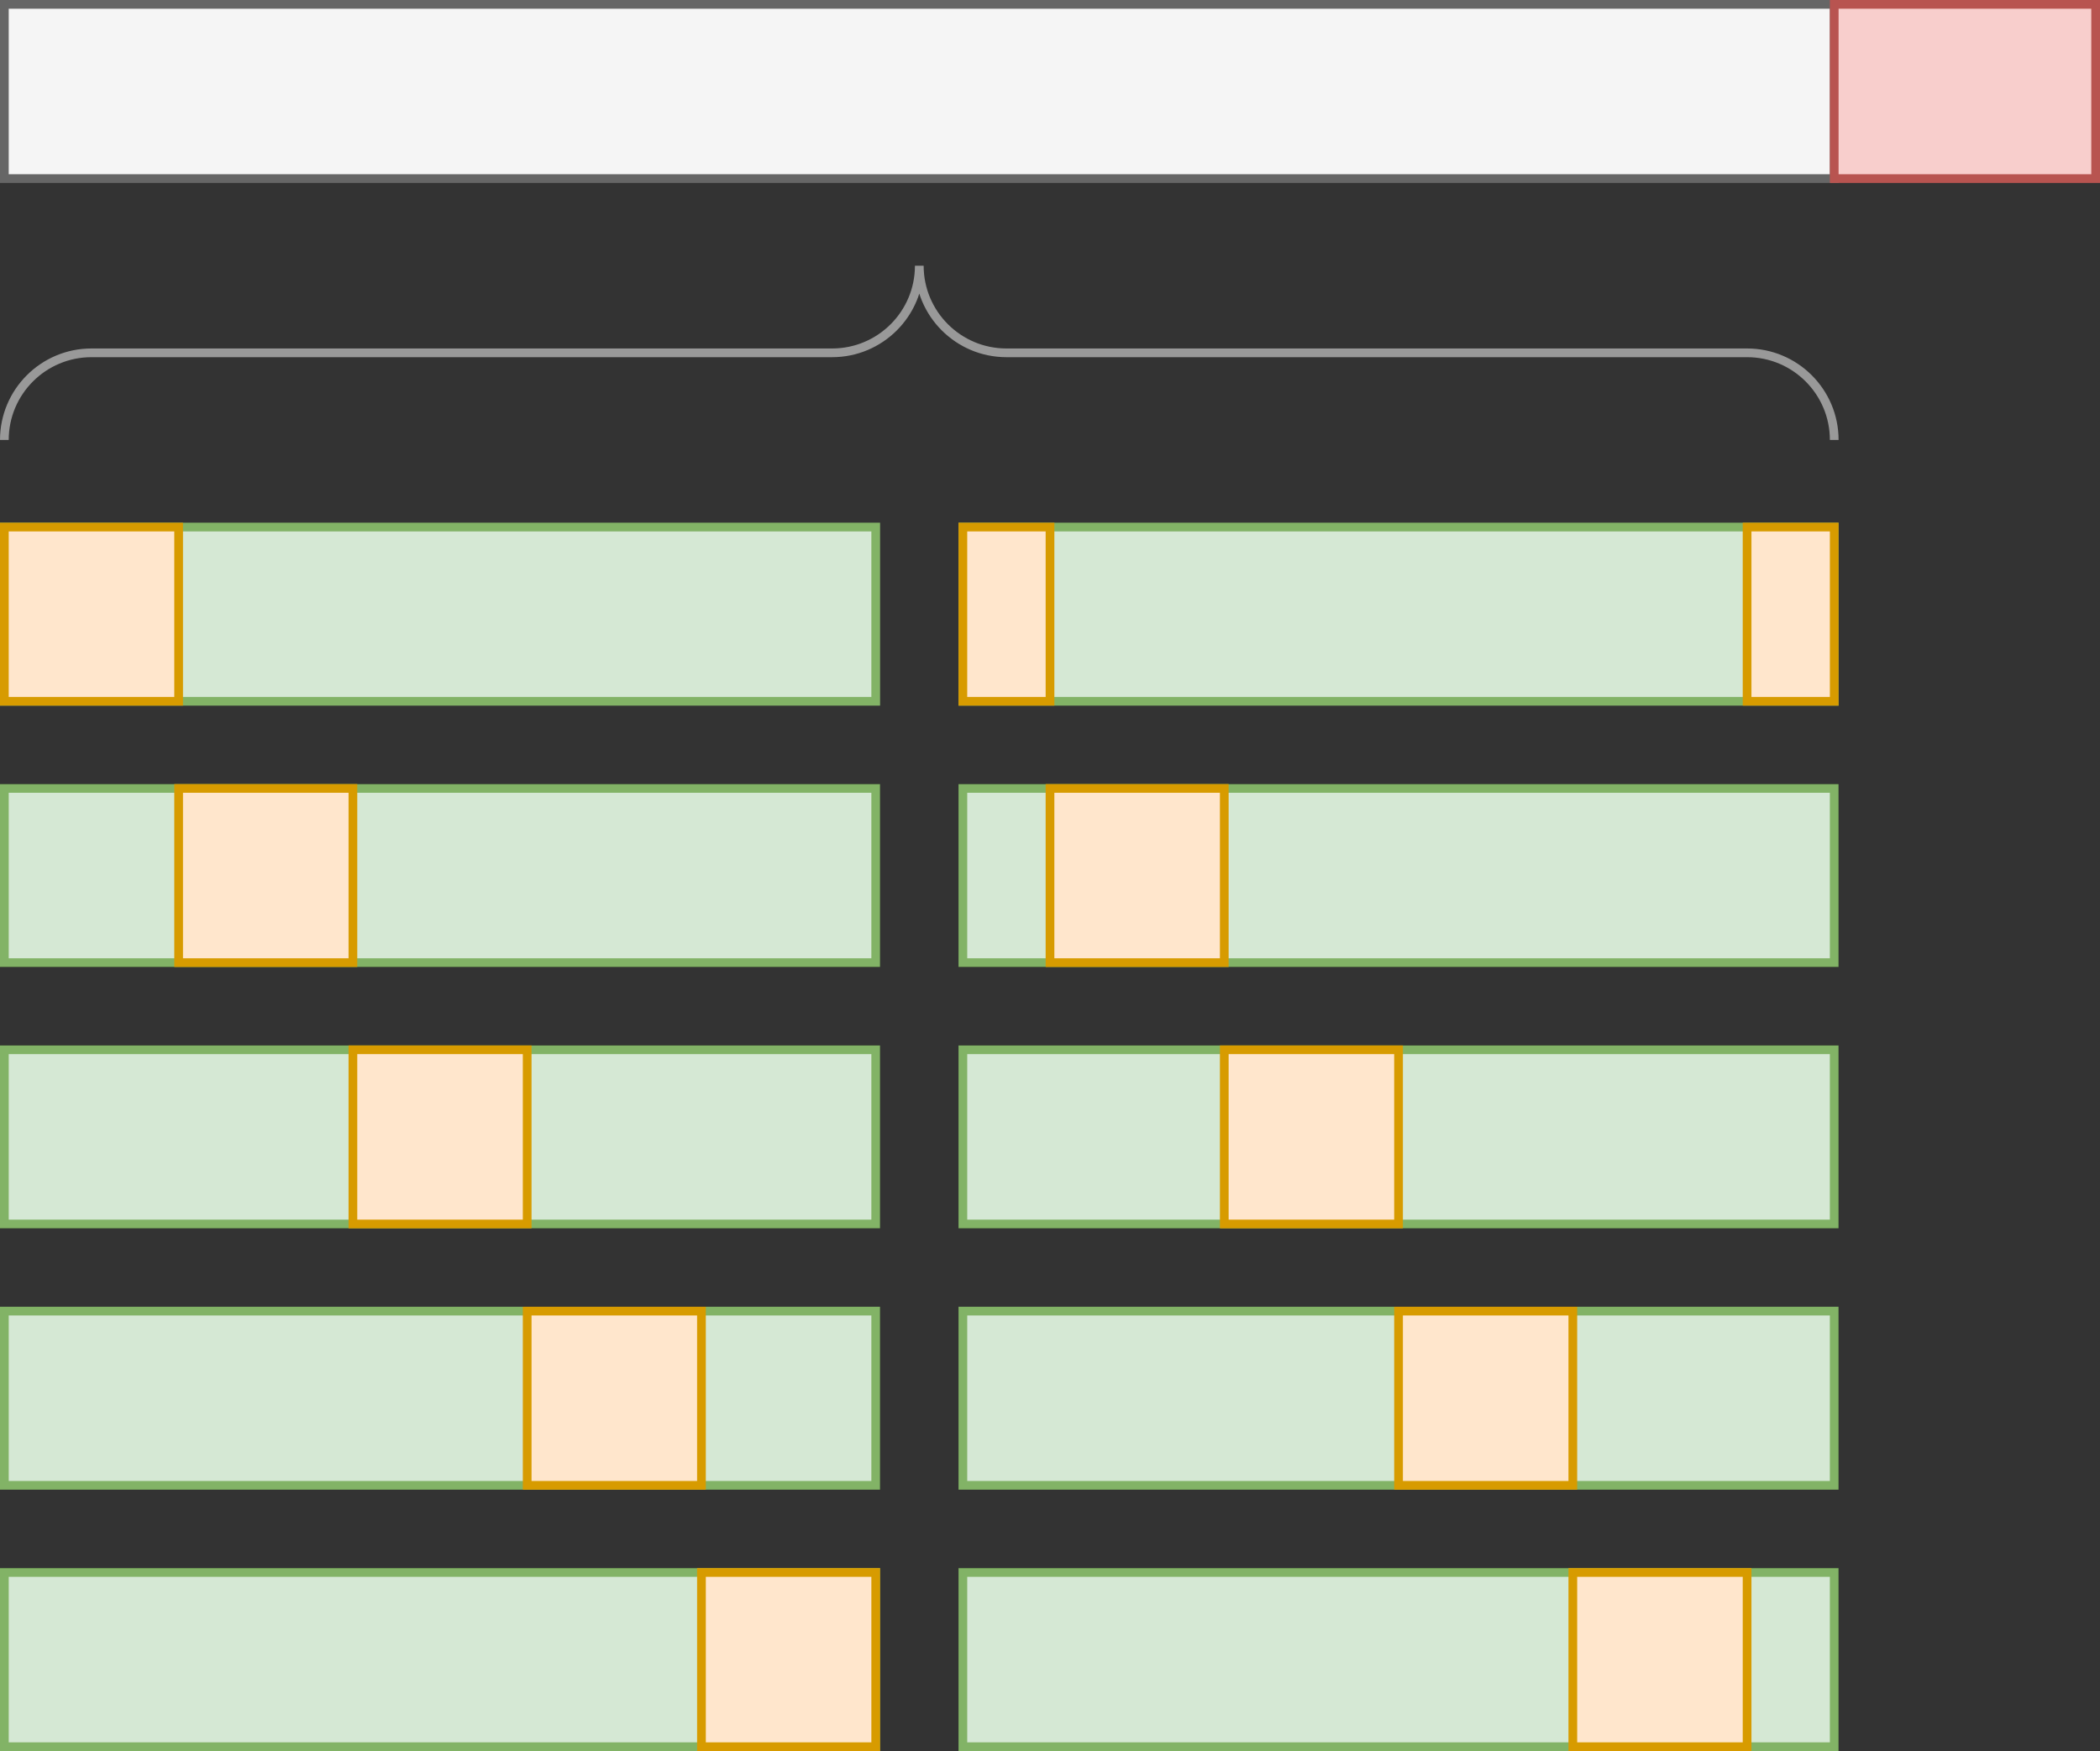 <?xml version="1.0" encoding="UTF-8"?>
<!-- Do not edit this file with editors other than draw.io -->
<!DOCTYPE svg PUBLIC "-//W3C//DTD SVG 1.1//EN" "http://www.w3.org/Graphics/SVG/1.1/DTD/svg11.dtd">
<svg xmlns="http://www.w3.org/2000/svg" xmlns:xlink="http://www.w3.org/1999/xlink" version="1.1" width="241px" height="201px" viewBox="-0.5 -0.5 241 201" content="&lt;mxfile host=&quot;Electron&quot; modified=&quot;2023-12-03T08:44:30.204Z&quot; agent=&quot;Mozilla/5.0 (Macintosh; Intel Mac OS X 10_15_7) AppleWebKit/537.36 (KHTML, like Gecko) draw.io/21.6.8 Chrome/114.0.574.289 Electron/25.5.0 Safari/537.36&quot; etag=&quot;7scnSMl-StRWJWRGkqg4&quot; version=&quot;21.6.8&quot; type=&quot;device&quot;&gt;&#10;  &lt;diagram name=&quot;Page-1&quot; id=&quot;SYP5c2bkLsCaRQ1GLGhy&quot;&gt;&#10;    &lt;mxGraphModel dx=&quot;511&quot; dy=&quot;715&quot; grid=&quot;1&quot; gridSize=&quot;10&quot; guides=&quot;1&quot; tooltips=&quot;1&quot; connect=&quot;1&quot; arrows=&quot;1&quot; fold=&quot;1&quot; page=&quot;0&quot; pageScale=&quot;1&quot; pageWidth=&quot;850&quot; pageHeight=&quot;1100&quot; math=&quot;1&quot; shadow=&quot;0&quot;&gt;&#10;      &lt;root&gt;&#10;        &lt;mxCell id=&quot;0&quot; /&gt;&#10;        &lt;mxCell id=&quot;1&quot; parent=&quot;0&quot; /&gt;&#10;        &lt;mxCell id=&quot;8GpnuVfKwhQ0uLzoO2kJ-9&quot; value=&quot;&quot; style=&quot;rounded=0;whiteSpace=wrap;html=1;fontFamily=CMU Serif;container=0;&quot; parent=&quot;1&quot; vertex=&quot;1&quot;&gt;&#10;          &lt;mxGeometry x=&quot;120&quot; y=&quot;-40&quot; width=&quot;100&quot; height=&quot;20&quot; as=&quot;geometry&quot; /&gt;&#10;        &lt;/mxCell&gt;&#10;        &lt;mxCell id=&quot;8GpnuVfKwhQ0uLzoO2kJ-10&quot; value=&quot;&quot; style=&quot;rounded=0;whiteSpace=wrap;html=1;fillColor=#d5e8d4;strokeColor=#82b366;fontFamily=CMU Serif;container=0;&quot; parent=&quot;1&quot; vertex=&quot;1&quot;&gt;&#10;          &lt;mxGeometry x=&quot;120&quot; y=&quot;-40&quot; width=&quot;100&quot; height=&quot;20&quot; as=&quot;geometry&quot; /&gt;&#10;        &lt;/mxCell&gt;&#10;        &lt;mxCell id=&quot;8GpnuVfKwhQ0uLzoO2kJ-14&quot; value=&quot;&quot; style=&quot;rounded=0;whiteSpace=wrap;html=1;fillColor=#ffe6cc;strokeColor=#d79b00;fontFamily=CMU Serif;container=0;&quot; parent=&quot;1&quot; vertex=&quot;1&quot;&gt;&#10;          &lt;mxGeometry x=&quot;200&quot; y=&quot;-40&quot; width=&quot;20&quot; height=&quot;20&quot; as=&quot;geometry&quot; /&gt;&#10;        &lt;/mxCell&gt;&#10;        &lt;mxCell id=&quot;8GpnuVfKwhQ0uLzoO2kJ-15&quot; value=&quot;&quot; style=&quot;rounded=0;whiteSpace=wrap;html=1;fontFamily=CMU Serif;container=0;&quot; parent=&quot;1&quot; vertex=&quot;1&quot;&gt;&#10;          &lt;mxGeometry x=&quot;120&quot; y=&quot;-70&quot; width=&quot;100&quot; height=&quot;20&quot; as=&quot;geometry&quot; /&gt;&#10;        &lt;/mxCell&gt;&#10;        &lt;mxCell id=&quot;8GpnuVfKwhQ0uLzoO2kJ-16&quot; value=&quot;&quot; style=&quot;rounded=0;whiteSpace=wrap;html=1;fillColor=#d5e8d4;strokeColor=#82b366;fontFamily=CMU Serif;container=0;&quot; parent=&quot;1&quot; vertex=&quot;1&quot;&gt;&#10;          &lt;mxGeometry x=&quot;120&quot; y=&quot;-70&quot; width=&quot;100&quot; height=&quot;20&quot; as=&quot;geometry&quot; /&gt;&#10;        &lt;/mxCell&gt;&#10;        &lt;mxCell id=&quot;8GpnuVfKwhQ0uLzoO2kJ-17&quot; value=&quot;&quot; style=&quot;rounded=0;whiteSpace=wrap;html=1;fillColor=#ffe6cc;strokeColor=#d79b00;fontFamily=CMU Serif;container=0;&quot; parent=&quot;1&quot; vertex=&quot;1&quot;&gt;&#10;          &lt;mxGeometry x=&quot;180&quot; y=&quot;-70&quot; width=&quot;20&quot; height=&quot;20&quot; as=&quot;geometry&quot; /&gt;&#10;        &lt;/mxCell&gt;&#10;        &lt;mxCell id=&quot;8GpnuVfKwhQ0uLzoO2kJ-18&quot; value=&quot;&quot; style=&quot;rounded=0;whiteSpace=wrap;html=1;fontFamily=CMU Serif;container=0;&quot; parent=&quot;1&quot; vertex=&quot;1&quot;&gt;&#10;          &lt;mxGeometry x=&quot;120&quot; y=&quot;-100&quot; width=&quot;100&quot; height=&quot;20&quot; as=&quot;geometry&quot; /&gt;&#10;        &lt;/mxCell&gt;&#10;        &lt;mxCell id=&quot;8GpnuVfKwhQ0uLzoO2kJ-19&quot; value=&quot;&quot; style=&quot;rounded=0;whiteSpace=wrap;html=1;fillColor=#d5e8d4;strokeColor=#82b366;fontFamily=CMU Serif;container=0;&quot; parent=&quot;1&quot; vertex=&quot;1&quot;&gt;&#10;          &lt;mxGeometry x=&quot;120&quot; y=&quot;-100&quot; width=&quot;100&quot; height=&quot;20&quot; as=&quot;geometry&quot; /&gt;&#10;        &lt;/mxCell&gt;&#10;        &lt;mxCell id=&quot;8GpnuVfKwhQ0uLzoO2kJ-20&quot; value=&quot;&quot; style=&quot;rounded=0;whiteSpace=wrap;html=1;fillColor=#ffe6cc;strokeColor=#d79b00;fontFamily=CMU Serif;container=0;&quot; parent=&quot;1&quot; vertex=&quot;1&quot;&gt;&#10;          &lt;mxGeometry x=&quot;160&quot; y=&quot;-100&quot; width=&quot;20&quot; height=&quot;20&quot; as=&quot;geometry&quot; /&gt;&#10;        &lt;/mxCell&gt;&#10;        &lt;mxCell id=&quot;8GpnuVfKwhQ0uLzoO2kJ-21&quot; value=&quot;&quot; style=&quot;rounded=0;whiteSpace=wrap;html=1;fontFamily=CMU Serif;container=0;&quot; parent=&quot;1&quot; vertex=&quot;1&quot;&gt;&#10;          &lt;mxGeometry x=&quot;120&quot; y=&quot;-130&quot; width=&quot;100&quot; height=&quot;20&quot; as=&quot;geometry&quot; /&gt;&#10;        &lt;/mxCell&gt;&#10;        &lt;mxCell id=&quot;8GpnuVfKwhQ0uLzoO2kJ-22&quot; value=&quot;&quot; style=&quot;rounded=0;whiteSpace=wrap;html=1;fillColor=#d5e8d4;strokeColor=#82b366;fontFamily=CMU Serif;container=0;&quot; parent=&quot;1&quot; vertex=&quot;1&quot;&gt;&#10;          &lt;mxGeometry x=&quot;120&quot; y=&quot;-130&quot; width=&quot;100&quot; height=&quot;20&quot; as=&quot;geometry&quot; /&gt;&#10;        &lt;/mxCell&gt;&#10;        &lt;mxCell id=&quot;8GpnuVfKwhQ0uLzoO2kJ-23&quot; value=&quot;&quot; style=&quot;rounded=0;whiteSpace=wrap;html=1;fillColor=#ffe6cc;strokeColor=#d79b00;fontFamily=CMU Serif;container=0;&quot; parent=&quot;1&quot; vertex=&quot;1&quot;&gt;&#10;          &lt;mxGeometry x=&quot;140&quot; y=&quot;-130&quot; width=&quot;20&quot; height=&quot;20&quot; as=&quot;geometry&quot; /&gt;&#10;        &lt;/mxCell&gt;&#10;        &lt;mxCell id=&quot;8GpnuVfKwhQ0uLzoO2kJ-26&quot; value=&quot;&quot; style=&quot;rounded=0;whiteSpace=wrap;html=1;fillColor=#d5e8d4;strokeColor=#82b366;fontFamily=CMU Serif;container=0;&quot; parent=&quot;1&quot; vertex=&quot;1&quot;&gt;&#10;          &lt;mxGeometry x=&quot;120&quot; y=&quot;-160&quot; width=&quot;100&quot; height=&quot;20&quot; as=&quot;geometry&quot; /&gt;&#10;        &lt;/mxCell&gt;&#10;        &lt;mxCell id=&quot;8GpnuVfKwhQ0uLzoO2kJ-27&quot; value=&quot;&quot; style=&quot;rounded=0;whiteSpace=wrap;html=1;fillColor=#ffe6cc;strokeColor=#d79b00;fontFamily=CMU Serif;container=0;&quot; parent=&quot;1&quot; vertex=&quot;1&quot;&gt;&#10;          &lt;mxGeometry x=&quot;120&quot; y=&quot;-160&quot; width=&quot;20&quot; height=&quot;20&quot; as=&quot;geometry&quot; /&gt;&#10;        &lt;/mxCell&gt;&#10;        &lt;mxCell id=&quot;8GpnuVfKwhQ0uLzoO2kJ-34&quot; value=&quot;&quot; style=&quot;rounded=0;whiteSpace=wrap;html=1;fontFamily=CMU Serif;container=0;&quot; parent=&quot;1&quot; vertex=&quot;1&quot;&gt;&#10;          &lt;mxGeometry x=&quot;230&quot; y=&quot;-40&quot; width=&quot;100&quot; height=&quot;20&quot; as=&quot;geometry&quot; /&gt;&#10;        &lt;/mxCell&gt;&#10;        &lt;mxCell id=&quot;8GpnuVfKwhQ0uLzoO2kJ-35&quot; value=&quot;&quot; style=&quot;rounded=0;whiteSpace=wrap;html=1;fillColor=#d5e8d4;strokeColor=#82b366;fontFamily=CMU Serif;container=0;&quot; parent=&quot;1&quot; vertex=&quot;1&quot;&gt;&#10;          &lt;mxGeometry x=&quot;230&quot; y=&quot;-40&quot; width=&quot;100&quot; height=&quot;20&quot; as=&quot;geometry&quot; /&gt;&#10;        &lt;/mxCell&gt;&#10;        &lt;mxCell id=&quot;8GpnuVfKwhQ0uLzoO2kJ-36&quot; value=&quot;&quot; style=&quot;rounded=0;whiteSpace=wrap;html=1;fillColor=#ffe6cc;strokeColor=#d79b00;fontFamily=CMU Serif;container=0;&quot; parent=&quot;1&quot; vertex=&quot;1&quot;&gt;&#10;          &lt;mxGeometry x=&quot;300&quot; y=&quot;-40&quot; width=&quot;20&quot; height=&quot;20&quot; as=&quot;geometry&quot; /&gt;&#10;        &lt;/mxCell&gt;&#10;        &lt;mxCell id=&quot;8GpnuVfKwhQ0uLzoO2kJ-38&quot; value=&quot;&quot; style=&quot;rounded=0;whiteSpace=wrap;html=1;fontFamily=CMU Serif;container=0;&quot; parent=&quot;1&quot; vertex=&quot;1&quot;&gt;&#10;          &lt;mxGeometry x=&quot;230&quot; y=&quot;-70&quot; width=&quot;100&quot; height=&quot;20&quot; as=&quot;geometry&quot; /&gt;&#10;        &lt;/mxCell&gt;&#10;        &lt;mxCell id=&quot;8GpnuVfKwhQ0uLzoO2kJ-39&quot; value=&quot;&quot; style=&quot;rounded=0;whiteSpace=wrap;html=1;fillColor=#d5e8d4;strokeColor=#82b366;fontFamily=CMU Serif;container=0;&quot; parent=&quot;1&quot; vertex=&quot;1&quot;&gt;&#10;          &lt;mxGeometry x=&quot;230&quot; y=&quot;-70&quot; width=&quot;100&quot; height=&quot;20&quot; as=&quot;geometry&quot; /&gt;&#10;        &lt;/mxCell&gt;&#10;        &lt;mxCell id=&quot;8GpnuVfKwhQ0uLzoO2kJ-40&quot; value=&quot;&quot; style=&quot;rounded=0;whiteSpace=wrap;html=1;fillColor=#ffe6cc;strokeColor=#d79b00;fontFamily=CMU Serif;container=0;&quot; parent=&quot;1&quot; vertex=&quot;1&quot;&gt;&#10;          &lt;mxGeometry x=&quot;280&quot; y=&quot;-70&quot; width=&quot;20&quot; height=&quot;20&quot; as=&quot;geometry&quot; /&gt;&#10;        &lt;/mxCell&gt;&#10;        &lt;mxCell id=&quot;8GpnuVfKwhQ0uLzoO2kJ-42&quot; value=&quot;&quot; style=&quot;rounded=0;whiteSpace=wrap;html=1;fontFamily=CMU Serif;container=0;&quot; parent=&quot;1&quot; vertex=&quot;1&quot;&gt;&#10;          &lt;mxGeometry x=&quot;230&quot; y=&quot;-100&quot; width=&quot;100&quot; height=&quot;20&quot; as=&quot;geometry&quot; /&gt;&#10;        &lt;/mxCell&gt;&#10;        &lt;mxCell id=&quot;8GpnuVfKwhQ0uLzoO2kJ-43&quot; value=&quot;&quot; style=&quot;rounded=0;whiteSpace=wrap;html=1;fillColor=#d5e8d4;strokeColor=#82b366;fontFamily=CMU Serif;container=0;&quot; parent=&quot;1&quot; vertex=&quot;1&quot;&gt;&#10;          &lt;mxGeometry x=&quot;230&quot; y=&quot;-100&quot; width=&quot;100&quot; height=&quot;20&quot; as=&quot;geometry&quot; /&gt;&#10;        &lt;/mxCell&gt;&#10;        &lt;mxCell id=&quot;8GpnuVfKwhQ0uLzoO2kJ-44&quot; value=&quot;&quot; style=&quot;rounded=0;whiteSpace=wrap;html=1;fillColor=#ffe6cc;strokeColor=#d79b00;fontFamily=CMU Serif;container=0;&quot; parent=&quot;1&quot; vertex=&quot;1&quot;&gt;&#10;          &lt;mxGeometry x=&quot;260&quot; y=&quot;-100&quot; width=&quot;20&quot; height=&quot;20&quot; as=&quot;geometry&quot; /&gt;&#10;        &lt;/mxCell&gt;&#10;        &lt;mxCell id=&quot;8GpnuVfKwhQ0uLzoO2kJ-46&quot; value=&quot;&quot; style=&quot;rounded=0;whiteSpace=wrap;html=1;fontFamily=CMU Serif;container=0;&quot; parent=&quot;1&quot; vertex=&quot;1&quot;&gt;&#10;          &lt;mxGeometry x=&quot;230&quot; y=&quot;-130&quot; width=&quot;100&quot; height=&quot;20&quot; as=&quot;geometry&quot; /&gt;&#10;        &lt;/mxCell&gt;&#10;        &lt;mxCell id=&quot;8GpnuVfKwhQ0uLzoO2kJ-47&quot; value=&quot;&quot; style=&quot;rounded=0;whiteSpace=wrap;html=1;fillColor=#d5e8d4;strokeColor=#82b366;fontFamily=CMU Serif;container=0;&quot; parent=&quot;1&quot; vertex=&quot;1&quot;&gt;&#10;          &lt;mxGeometry x=&quot;230&quot; y=&quot;-130&quot; width=&quot;100&quot; height=&quot;20&quot; as=&quot;geometry&quot; /&gt;&#10;        &lt;/mxCell&gt;&#10;        &lt;mxCell id=&quot;8GpnuVfKwhQ0uLzoO2kJ-48&quot; value=&quot;&quot; style=&quot;rounded=0;whiteSpace=wrap;html=1;fillColor=#ffe6cc;strokeColor=#d79b00;fontFamily=CMU Serif;container=0;&quot; parent=&quot;1&quot; vertex=&quot;1&quot;&gt;&#10;          &lt;mxGeometry x=&quot;240&quot; y=&quot;-130&quot; width=&quot;20&quot; height=&quot;20&quot; as=&quot;geometry&quot; /&gt;&#10;        &lt;/mxCell&gt;&#10;        &lt;mxCell id=&quot;8GpnuVfKwhQ0uLzoO2kJ-50&quot; value=&quot;&quot; style=&quot;rounded=0;whiteSpace=wrap;html=1;fillColor=#d5e8d4;strokeColor=#82b366;fontFamily=CMU Serif;container=0;&quot; parent=&quot;1&quot; vertex=&quot;1&quot;&gt;&#10;          &lt;mxGeometry x=&quot;230&quot; y=&quot;-160&quot; width=&quot;100&quot; height=&quot;20&quot; as=&quot;geometry&quot; /&gt;&#10;        &lt;/mxCell&gt;&#10;        &lt;mxCell id=&quot;8GpnuVfKwhQ0uLzoO2kJ-51&quot; value=&quot;&quot; style=&quot;rounded=0;whiteSpace=wrap;html=1;fillColor=#ffe6cc;strokeColor=#d79b00;fontFamily=CMU Serif;container=0;&quot; parent=&quot;1&quot; vertex=&quot;1&quot;&gt;&#10;          &lt;mxGeometry x=&quot;230&quot; y=&quot;-160&quot; width=&quot;10&quot; height=&quot;20&quot; as=&quot;geometry&quot; /&gt;&#10;        &lt;/mxCell&gt;&#10;        &lt;mxCell id=&quot;8GpnuVfKwhQ0uLzoO2kJ-52&quot; value=&quot;&quot; style=&quot;rounded=0;whiteSpace=wrap;html=1;fillColor=#ffe6cc;strokeColor=#d79b00;fontFamily=CMU Serif;container=0;&quot; parent=&quot;1&quot; vertex=&quot;1&quot;&gt;&#10;          &lt;mxGeometry x=&quot;320&quot; y=&quot;-160&quot; width=&quot;10&quot; height=&quot;20&quot; as=&quot;geometry&quot; /&gt;&#10;        &lt;/mxCell&gt;&#10;        &lt;mxCell id=&quot;y7AJ1z3ZU_D9IwHRi7v4-1&quot; value=&quot;&quot; style=&quot;rounded=0;whiteSpace=wrap;html=1;fillColor=#f5f5f5;strokeColor=#666666;fontFamily=CMU Serif;container=0;fontColor=#333333;&quot; vertex=&quot;1&quot; parent=&quot;1&quot;&gt;&#10;          &lt;mxGeometry x=&quot;120&quot; y=&quot;-220&quot; width=&quot;210&quot; height=&quot;20&quot; as=&quot;geometry&quot; /&gt;&#10;        &lt;/mxCell&gt;&#10;        &lt;mxCell id=&quot;y7AJ1z3ZU_D9IwHRi7v4-2&quot; value=&quot;&quot; style=&quot;rounded=0;whiteSpace=wrap;html=1;fillColor=#f8cecc;strokeColor=#b85450;fontFamily=CMU Serif;container=0;&quot; vertex=&quot;1&quot; parent=&quot;1&quot;&gt;&#10;          &lt;mxGeometry x=&quot;330&quot; y=&quot;-220&quot; width=&quot;30&quot; height=&quot;20&quot; as=&quot;geometry&quot; /&gt;&#10;        &lt;/mxCell&gt;&#10;        &lt;mxCell id=&quot;y7AJ1z3ZU_D9IwHRi7v4-3&quot; value=&quot;&quot; style=&quot;verticalLabelPosition=bottom;shadow=0;dashed=0;align=center;html=1;verticalAlign=top;strokeWidth=1;shape=mxgraph.mockup.markup.curlyBrace;whiteSpace=wrap;strokeColor=#999999;&quot; vertex=&quot;1&quot; parent=&quot;1&quot;&gt;&#10;          &lt;mxGeometry x=&quot;120&quot; y=&quot;-190&quot; width=&quot;210&quot; height=&quot;20&quot; as=&quot;geometry&quot; /&gt;&#10;        &lt;/mxCell&gt;&#10;      &lt;/root&gt;&#10;    &lt;/mxGraphModel&gt;&#10;  &lt;/diagram&gt;&#10;&lt;/mxfile&gt;&#10;"><rect x="-0.5" y="-0.5" width="241" height="201" fill="#333333" stroke="none"/><defs/><g><rect x="0" y="180" width="100" height="20" fill="rgb(255, 255, 255)" stroke="rgb(0, 0, 0)" pointer-events="all"/><rect x="0" y="180" width="100" height="20" fill="#d5e8d4" stroke="#82b366" pointer-events="all"/><rect x="80" y="180" width="20" height="20" fill="#ffe6cc" stroke="#d79b00" pointer-events="all"/><rect x="0" y="150" width="100" height="20" fill="rgb(255, 255, 255)" stroke="rgb(0, 0, 0)" pointer-events="all"/><rect x="0" y="150" width="100" height="20" fill="#d5e8d4" stroke="#82b366" pointer-events="all"/><rect x="60" y="150" width="20" height="20" fill="#ffe6cc" stroke="#d79b00" pointer-events="all"/><rect x="0" y="120" width="100" height="20" fill="rgb(255, 255, 255)" stroke="rgb(0, 0, 0)" pointer-events="all"/><rect x="0" y="120" width="100" height="20" fill="#d5e8d4" stroke="#82b366" pointer-events="all"/><rect x="40" y="120" width="20" height="20" fill="#ffe6cc" stroke="#d79b00" pointer-events="all"/><rect x="0" y="90" width="100" height="20" fill="rgb(255, 255, 255)" stroke="rgb(0, 0, 0)" pointer-events="all"/><rect x="0" y="90" width="100" height="20" fill="#d5e8d4" stroke="#82b366" pointer-events="all"/><rect x="20" y="90" width="20" height="20" fill="#ffe6cc" stroke="#d79b00" pointer-events="all"/><rect x="0" y="60" width="100" height="20" fill="#d5e8d4" stroke="#82b366" pointer-events="all"/><rect x="0" y="60" width="20" height="20" fill="#ffe6cc" stroke="#d79b00" pointer-events="all"/><rect x="110" y="180" width="100" height="20" fill="rgb(255, 255, 255)" stroke="rgb(0, 0, 0)" pointer-events="all"/><rect x="110" y="180" width="100" height="20" fill="#d5e8d4" stroke="#82b366" pointer-events="all"/><rect x="180" y="180" width="20" height="20" fill="#ffe6cc" stroke="#d79b00" pointer-events="all"/><rect x="110" y="150" width="100" height="20" fill="rgb(255, 255, 255)" stroke="rgb(0, 0, 0)" pointer-events="all"/><rect x="110" y="150" width="100" height="20" fill="#d5e8d4" stroke="#82b366" pointer-events="all"/><rect x="160" y="150" width="20" height="20" fill="#ffe6cc" stroke="#d79b00" pointer-events="all"/><rect x="110" y="120" width="100" height="20" fill="rgb(255, 255, 255)" stroke="rgb(0, 0, 0)" pointer-events="all"/><rect x="110" y="120" width="100" height="20" fill="#d5e8d4" stroke="#82b366" pointer-events="all"/><rect x="140" y="120" width="20" height="20" fill="#ffe6cc" stroke="#d79b00" pointer-events="all"/><rect x="110" y="90" width="100" height="20" fill="rgb(255, 255, 255)" stroke="rgb(0, 0, 0)" pointer-events="all"/><rect x="110" y="90" width="100" height="20" fill="#d5e8d4" stroke="#82b366" pointer-events="all"/><rect x="120" y="90" width="20" height="20" fill="#ffe6cc" stroke="#d79b00" pointer-events="all"/><rect x="110" y="60" width="100" height="20" fill="#d5e8d4" stroke="#82b366" pointer-events="all"/><rect x="110" y="60" width="10" height="20" fill="#ffe6cc" stroke="#d79b00" pointer-events="all"/><rect x="200" y="60" width="10" height="20" fill="#ffe6cc" stroke="#d79b00" pointer-events="all"/><rect x="0" y="0" width="210" height="20" fill="#f5f5f5" stroke="#666666" pointer-events="all"/><rect x="210" y="0" width="30" height="20" fill="#f8cecc" stroke="#b85450" pointer-events="all"/><path d="M 0 50 C 0 44.48 4.48 40 10 40 L 95 40 C 100.52 40 105 35.52 105 30 C 105 35.52 109.48 40 115 40 L 200 40 C 205.52 40 210 44.48 210 50" fill="none" stroke="#999999" stroke-miterlimit="10" pointer-events="all"/></g></svg>